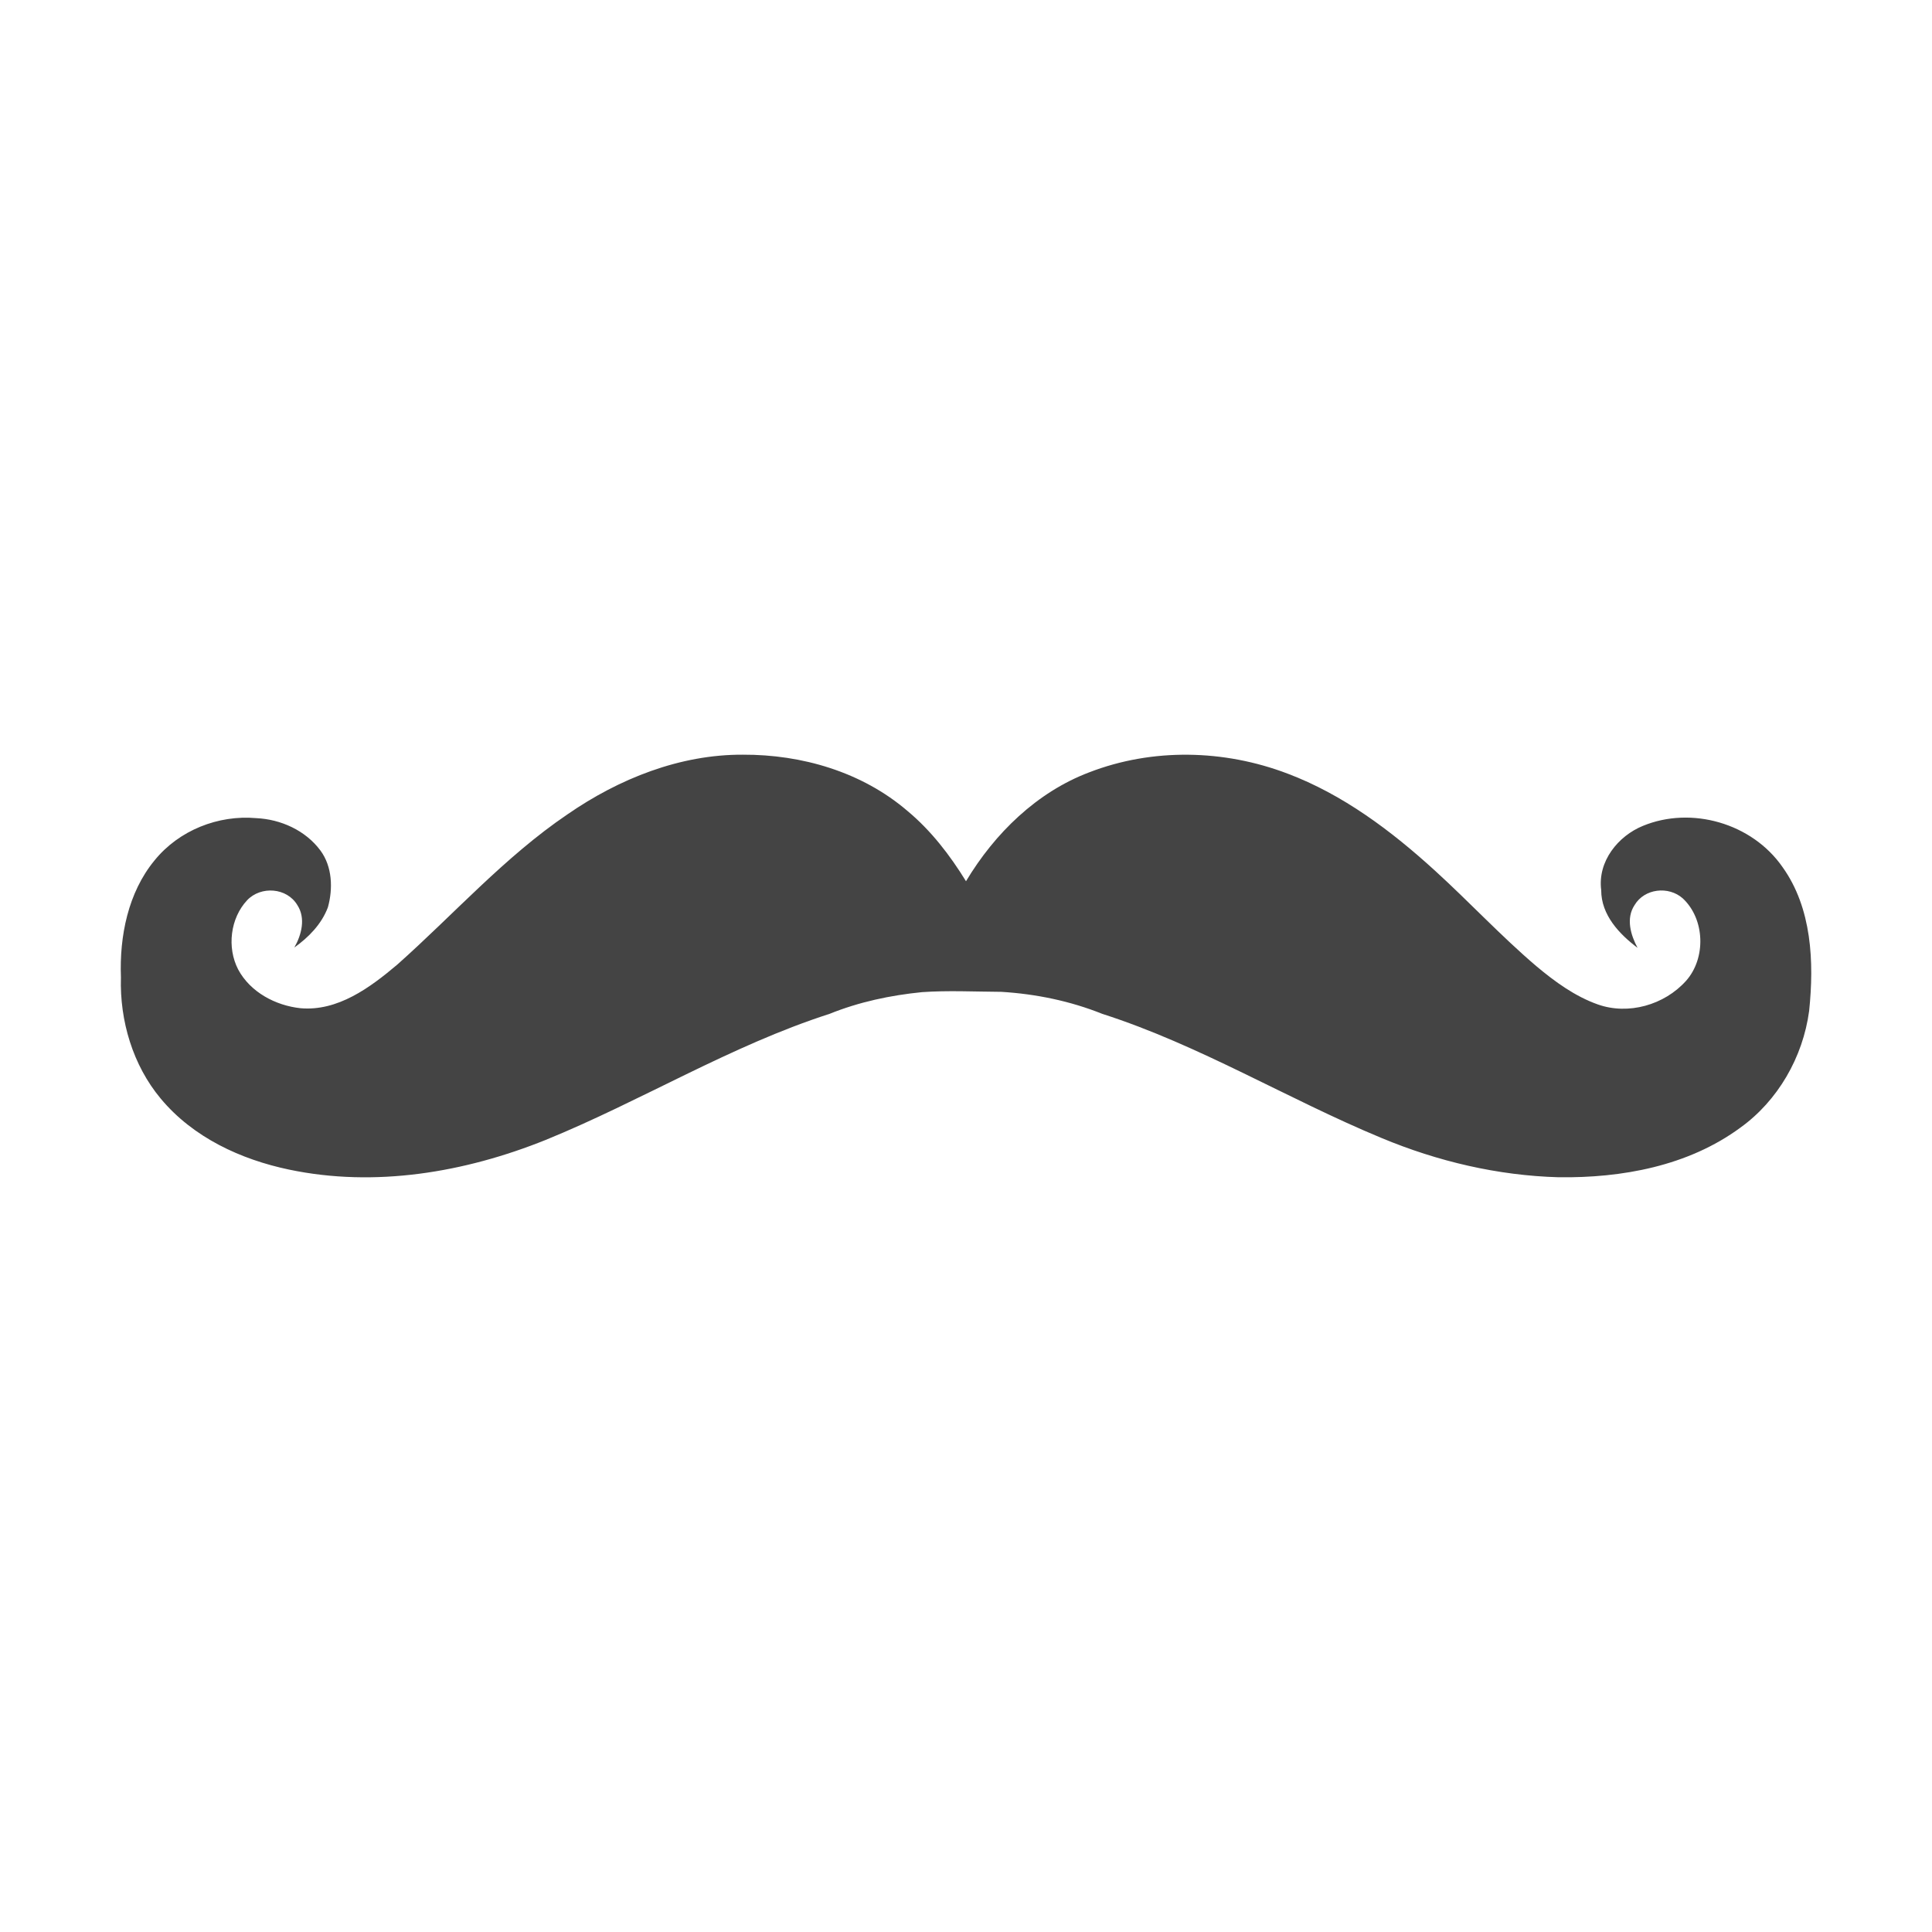 <?xml version="1.0" encoding="UTF-8"?>
<svg width="32px" height="32px" viewBox="0 0 32 32" version="1.1" xmlns="http://www.w3.org/2000/svg" xmlns:xlink="http://www.w3.org/1999/xlink">
    <!-- Generator: Sketch 49.1 (51147) - http://www.bohemiancoding.com/sketch -->
    <title>handlebars</title>
    <desc>Created with Sketch.</desc>
    <defs></defs>
    <g id="handlebars" stroke="none" stroke-width="1" fill="none" fill-rule="evenodd">
        <path d="M12.305,12.5 C13.278,12.496 14.277,12.784 15.033,13.434 C15.421,13.757 15.734,14.164 16,14.596 C16.478,13.798 17.177,13.12 18.039,12.793 C19.09,12.386 20.277,12.414 21.325,12.813 C22.241,13.158 23.042,13.759 23.768,14.421 C24.336,14.938 24.862,15.505 25.447,16.003 C25.755,16.261 26.087,16.503 26.466,16.637 C26.97,16.815 27.566,16.647 27.926,16.246 C28.26,15.871 28.24,15.223 27.872,14.88 C27.638,14.672 27.238,14.714 27.073,14.992 C26.928,15.212 27.009,15.486 27.123,15.699 C26.822,15.472 26.52,15.156 26.521,14.743 C26.459,14.266 26.802,13.846 27.212,13.679 C28.014,13.348 29.018,13.633 29.524,14.361 C30.011,15.041 30.049,15.934 29.965,16.744 C29.862,17.513 29.446,18.231 28.828,18.676 C27.96,19.315 26.861,19.513 25.815,19.499 C24.809,19.471 23.814,19.237 22.883,18.849 C21.325,18.203 19.867,17.309 18.258,16.793 C17.724,16.579 17.157,16.463 16.586,16.428 C16.132,16.425 15.701,16.403 15.272,16.433 C14.749,16.485 14.229,16.595 13.739,16.793 C12.103,17.319 10.623,18.235 9.035,18.882 C7.695,19.421 6.21,19.671 4.787,19.372 C3.991,19.205 3.199,18.842 2.661,18.195 C2.202,17.645 1.981,16.908 2.003,16.187 C1.977,15.506 2.122,14.783 2.558,14.253 C2.964,13.75 3.618,13.495 4.245,13.551 C4.649,13.57 5.059,13.752 5.308,14.088 C5.504,14.354 5.517,14.718 5.431,15.028 C5.326,15.308 5.11,15.526 4.875,15.694 C4.994,15.485 5.067,15.209 4.925,14.991 C4.751,14.7 4.321,14.671 4.094,14.91 C3.815,15.207 3.756,15.692 3.944,16.056 C4.147,16.437 4.568,16.655 4.976,16.699 C5.592,16.754 6.127,16.36 6.58,15.977 C7.516,15.145 8.359,14.193 9.398,13.489 C10.255,12.896 11.264,12.495 12.305,12.5 L12.305,12.5 Z" id="Shape" fill="#444444" fill-rule="nonzero"></path>
    </g>
</svg>